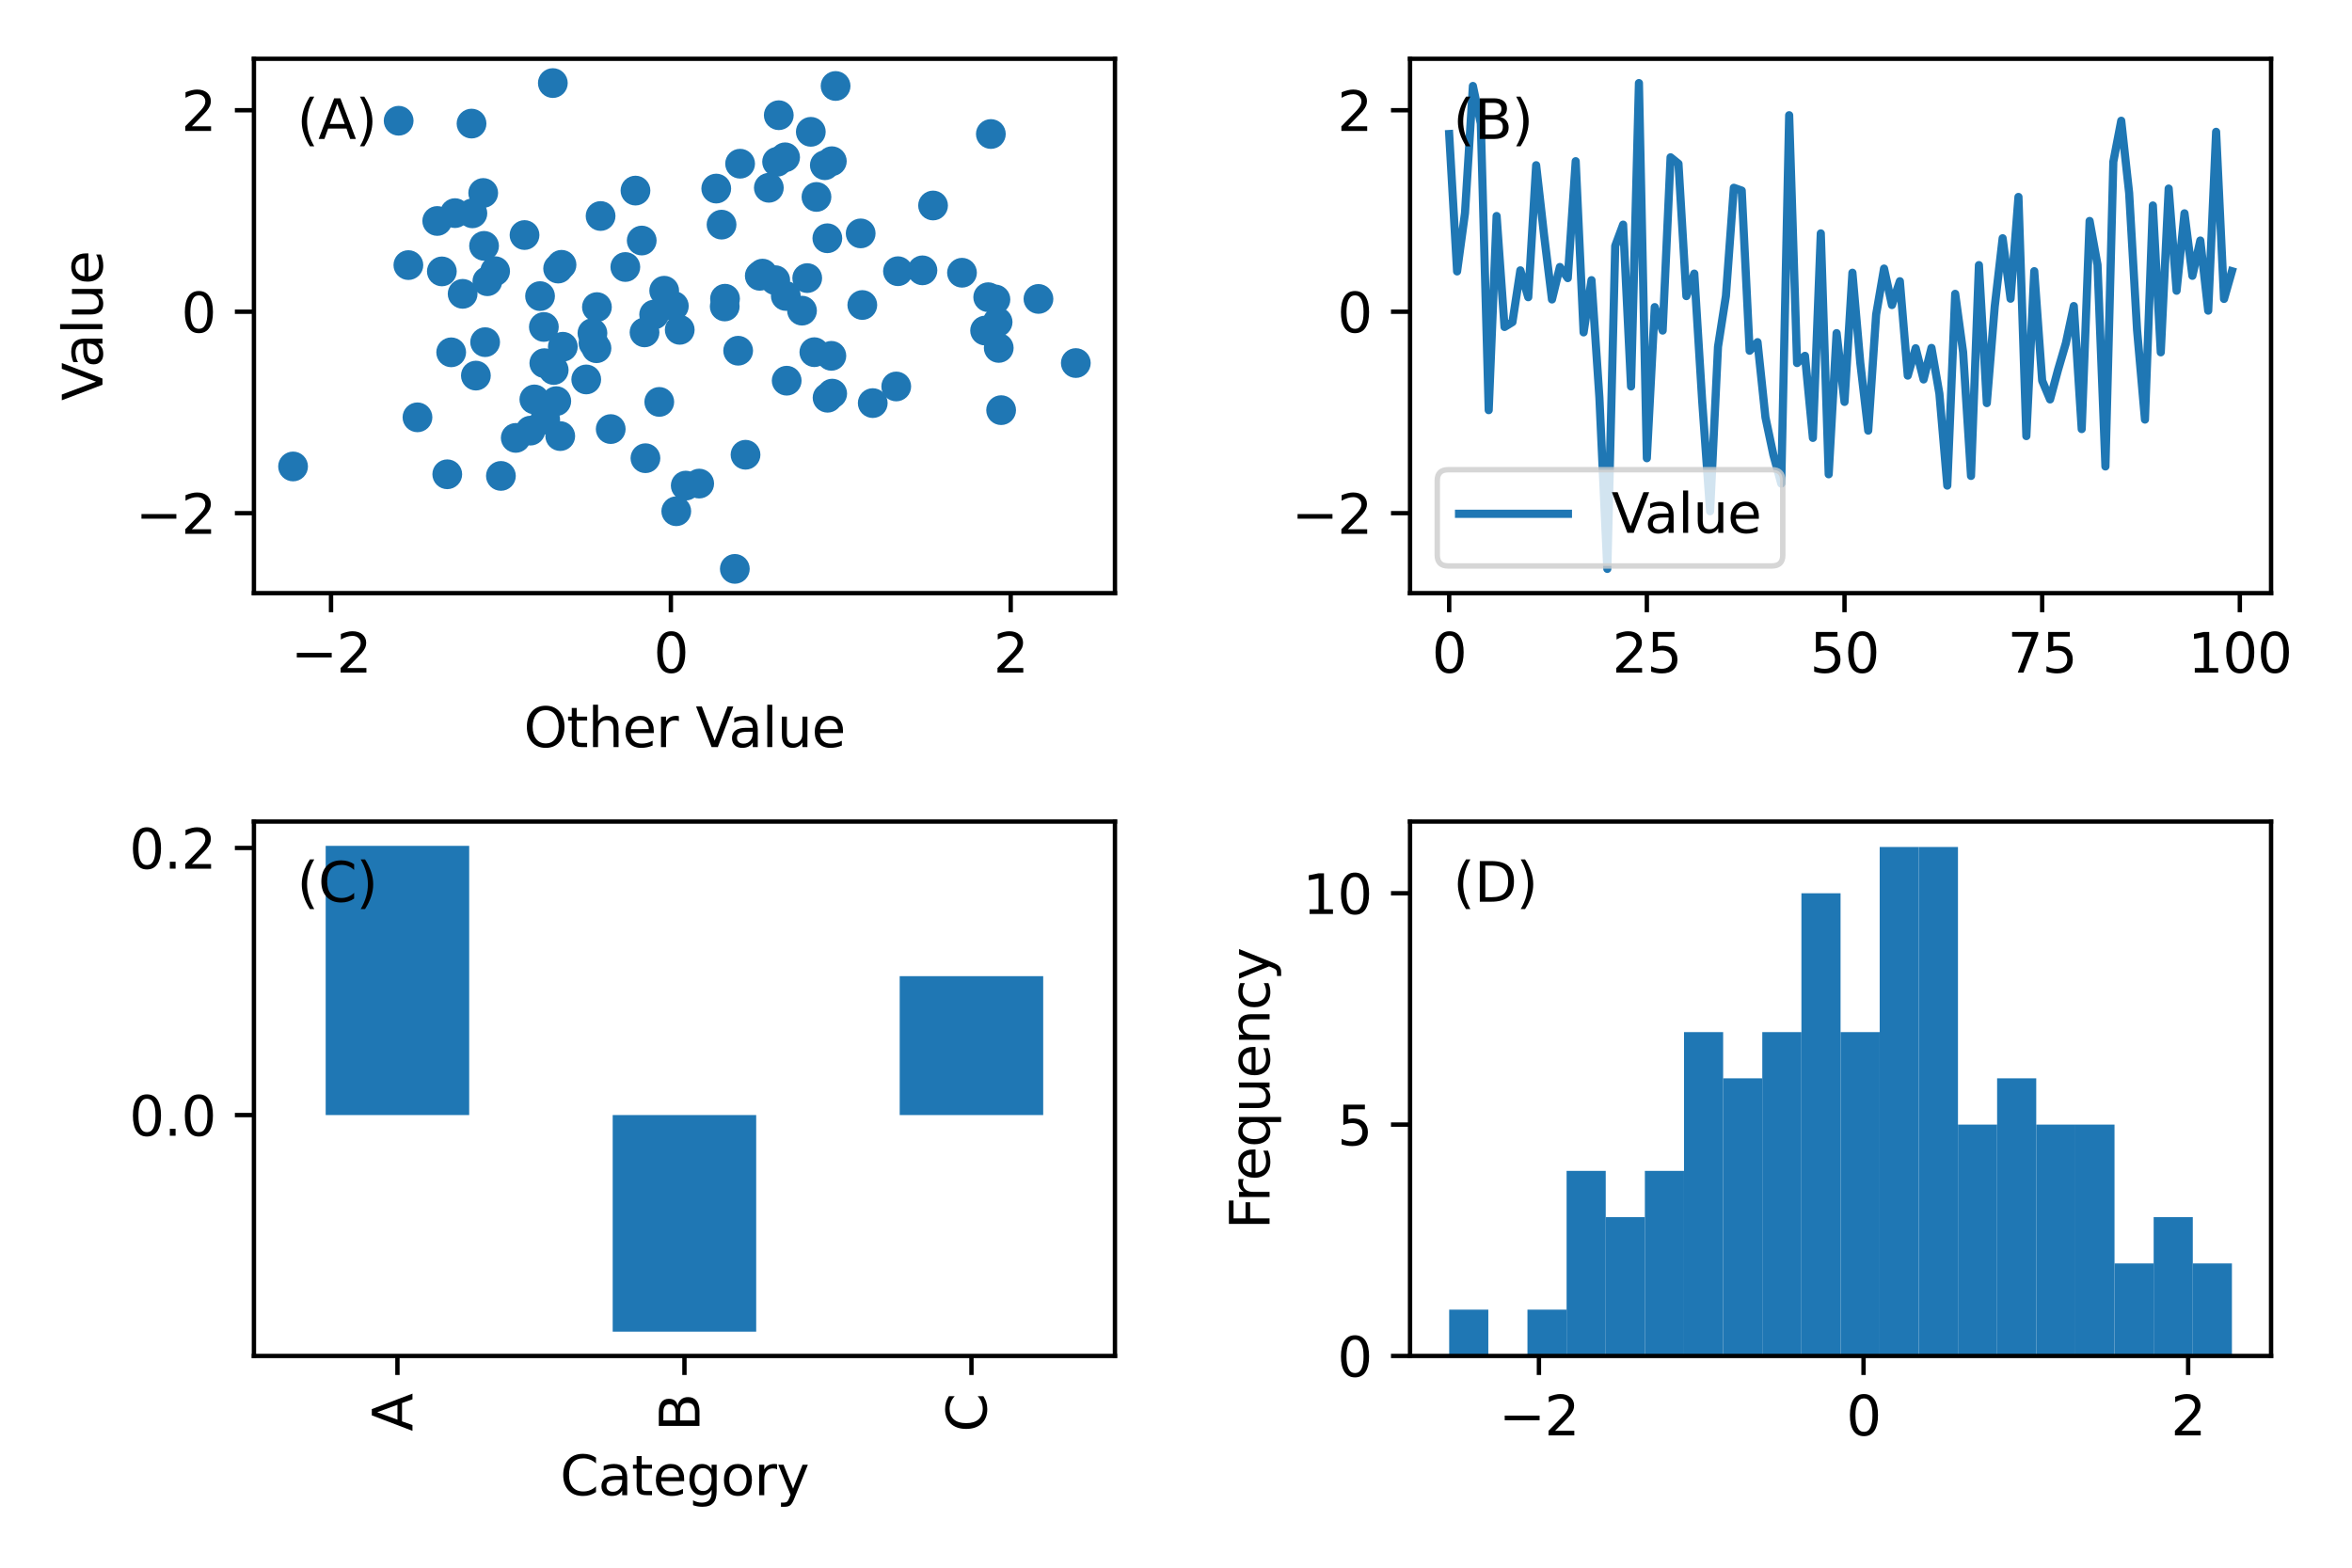 <?xml version="1.0" encoding="utf-8" standalone="no"?>
<!DOCTYPE svg PUBLIC "-//W3C//DTD SVG 1.1//EN"
  "http://www.w3.org/Graphics/SVG/1.1/DTD/svg11.dtd">
<svg xmlns:xlink="http://www.w3.org/1999/xlink" width="432pt" height="288pt" viewBox="0 0 432 288" xmlns="http://www.w3.org/2000/svg" version="1.1">
 <defs>
  <style type="text/css">*{stroke-linejoin: round; stroke-linecap: butt}</style>
 </defs>
 <g id="figure_1">
  <g id="patch_1">
   <path d="M 0 288 
L 432 288 
L 432 0 
L 0 0 
z
" style="fill: #ffffff"/>
  </g>
  <g id="axes_1">
   <g id="patch_2">
    <path d="M 46.64 108.97 
L 204.787 108.97 
L 204.787 10.8 
L 46.64 10.8 
z
" style="fill: #ffffff"/>
   </g>
   <g id="PathCollection_1">
    <defs>
     <path id="m8cbce6259f" d="M 0 2.236 
C 0.593 2.236 1.162 2 1.581 1.581 
C 2 1.162 2.236 0.593 2.236 0 
C 2.236 -0.593 2 -1.162 1.581 -1.581 
C 1.162 -2 0.593 -2.236 0 -2.236 
C -0.593 -2.236 -1.162 -2 -1.581 -1.581 
C -2 -1.162 -2.236 -0.593 -2.236 0 
C -2.236 0.593 -2 1.162 -1.581 1.581 
C -1.162 2 -0.593 2.236 0 2.236 
z
" style="stroke: #1f77b4"/>
    </defs>
    <g clip-path="url(#pe4a3288432)">
     <use xlink:href="#m8cbce6259f" x="181.994" y="24.62" style="fill: #1f77b4; stroke: #1f77b4"/>
     <use xlink:href="#m8cbce6259f" x="81.157" y="49.859" style="fill: #1f77b4; stroke: #1f77b4"/>
     <use xlink:href="#m8cbce6259f" x="83.569" y="39.153" style="fill: #1f77b4; stroke: #1f77b4"/>
     <use xlink:href="#m8cbce6259f" x="153.476" y="15.796" style="fill: #1f77b4; stroke: #1f77b4"/>
     <use xlink:href="#m8cbce6259f" x="86.608" y="22.705" style="fill: #1f77b4; stroke: #1f77b4"/>
     <use xlink:href="#m8cbce6259f" x="183.881" y="75.349" style="fill: #1f77b4; stroke: #1f77b4"/>
     <use xlink:href="#m8cbce6259f" x="110.312" y="39.683" style="fill: #1f77b4; stroke: #1f77b4"/>
     <use xlink:href="#m8cbce6259f" x="99.893" y="60.065" style="fill: #1f77b4; stroke: #1f77b4"/>
     <use xlink:href="#m8cbce6259f" x="183.236" y="59.174" style="fill: #1f77b4; stroke: #1f77b4"/>
     <use xlink:href="#m8cbce6259f" x="169.428" y="49.666" style="fill: #1f77b4; stroke: #1f77b4"/>
     <use xlink:href="#m8cbce6259f" x="181.507" y="54.599" style="fill: #1f77b4; stroke: #1f77b4"/>
     <use xlink:href="#m8cbce6259f" x="151.499" y="30.353" style="fill: #1f77b4; stroke: #1f77b4"/>
     <use xlink:href="#m8cbce6259f" x="96.342" y="43.181" style="fill: #1f77b4; stroke: #1f77b4"/>
     <use xlink:href="#m8cbce6259f" x="182.834" y="55.013" style="fill: #1f77b4; stroke: #1f77b4"/>
     <use xlink:href="#m8cbce6259f" x="114.857" y="49.051" style="fill: #1f77b4; stroke: #1f77b4"/>
     <use xlink:href="#m8cbce6259f" x="148.266" y="51.09" style="fill: #1f77b4; stroke: #1f77b4"/>
     <use xlink:href="#m8cbce6259f" x="152.785" y="29.616" style="fill: #1f77b4; stroke: #1f77b4"/>
     <use xlink:href="#m8cbce6259f" x="118.383" y="61.061" style="fill: #1f77b4; stroke: #1f77b4"/>
     <use xlink:href="#m8cbce6259f" x="142.386" y="51.471" style="fill: #1f77b4; stroke: #1f77b4"/>
     <use xlink:href="#m8cbce6259f" x="152.003" y="73.069" style="fill: #1f77b4; stroke: #1f77b4"/>
     <use xlink:href="#m8cbce6259f" x="134.969" y="104.508" style="fill: #1f77b4; stroke: #1f77b4"/>
     <use xlink:href="#m8cbce6259f" x="88.909" y="45.169" style="fill: #1f77b4; stroke: #1f77b4"/>
     <use xlink:href="#m8cbce6259f" x="132.529" y="41.268" style="fill: #1f77b4; stroke: #1f77b4"/>
     <use xlink:href="#m8cbce6259f" x="164.617" y="70.998" style="fill: #1f77b4; stroke: #1f77b4"/>
     <use xlink:href="#m8cbce6259f" x="101.543" y="15.262" style="fill: #1f77b4; stroke: #1f77b4"/>
     <use xlink:href="#m8cbce6259f" x="118.551" y="84.178" style="fill: #1f77b4; stroke: #1f77b4"/>
     <use xlink:href="#m8cbce6259f" x="109.64" y="56.418" style="fill: #1f77b4; stroke: #1f77b4"/>
     <use xlink:href="#m8cbce6259f" x="180.937" y="60.728" style="fill: #1f77b4; stroke: #1f77b4"/>
     <use xlink:href="#m8cbce6259f" x="144.203" y="28.9" style="fill: #1f77b4; stroke: #1f77b4"/>
     <use xlink:href="#m8cbce6259f" x="135.938" y="30.074" style="fill: #1f77b4; stroke: #1f77b4"/>
     <use xlink:href="#m8cbce6259f" x="99.192" y="54.397" style="fill: #1f77b4; stroke: #1f77b4"/>
     <use xlink:href="#m8cbce6259f" x="140.051" y="50.266" style="fill: #1f77b4; stroke: #1f77b4"/>
     <use xlink:href="#m8cbce6259f" x="102.175" y="73.693" style="fill: #1f77b4; stroke: #1f77b4"/>
     <use xlink:href="#m8cbce6259f" x="124.214" y="93.919" style="fill: #1f77b4; stroke: #1f77b4"/>
     <use xlink:href="#m8cbce6259f" x="103.376" y="63.703" style="fill: #1f77b4; stroke: #1f77b4"/>
     <use xlink:href="#m8cbce6259f" x="144.332" y="54.371" style="fill: #1f77b4; stroke: #1f77b4"/>
     <use xlink:href="#m8cbce6259f" x="141.216" y="34.498" style="fill: #1f77b4; stroke: #1f77b4"/>
     <use xlink:href="#m8cbce6259f" x="116.72" y="35.014" style="fill: #1f77b4; stroke: #1f77b4"/>
     <use xlink:href="#m8cbce6259f" x="135.58" y="64.432" style="fill: #1f77b4; stroke: #1f77b4"/>
     <use xlink:href="#m8cbce6259f" x="89.106" y="62.858" style="fill: #1f77b4; stroke: #1f77b4"/>
     <use xlink:href="#m8cbce6259f" x="76.679" y="76.668" style="fill: #1f77b4; stroke: #1f77b4"/>
     <use xlink:href="#m8cbce6259f" x="136.934" y="83.542" style="fill: #1f77b4; stroke: #1f77b4"/>
     <use xlink:href="#m8cbce6259f" x="128.423" y="88.839" style="fill: #1f77b4; stroke: #1f77b4"/>
     <use xlink:href="#m8cbce6259f" x="143.04" y="21.165" style="fill: #1f77b4; stroke: #1f77b4"/>
     <use xlink:href="#m8cbce6259f" x="197.599" y="66.696" style="fill: #1f77b4; stroke: #1f77b4"/>
     <use xlink:href="#m8cbce6259f" x="152.698" y="65.371" style="fill: #1f77b4; stroke: #1f77b4"/>
     <use xlink:href="#m8cbce6259f" x="94.732" y="80.447" style="fill: #1f77b4; stroke: #1f77b4"/>
     <use xlink:href="#m8cbce6259f" x="158.083" y="42.877" style="fill: #1f77b4; stroke: #1f77b4"/>
     <use xlink:href="#m8cbce6259f" x="82.151" y="87.13" style="fill: #1f77b4; stroke: #1f77b4"/>
     <use xlink:href="#m8cbce6259f" x="108.815" y="61.201" style="fill: #1f77b4; stroke: #1f77b4"/>
     <use xlink:href="#m8cbce6259f" x="121.091" y="73.835" style="fill: #1f77b4; stroke: #1f77b4"/>
     <use xlink:href="#m8cbce6259f" x="176.694" y="50.105" style="fill: #1f77b4; stroke: #1f77b4"/>
     <use xlink:href="#m8cbce6259f" x="99.977" y="66.717" style="fill: #1f77b4; stroke: #1f77b4"/>
     <use xlink:href="#m8cbce6259f" x="97.428" y="79.112" style="fill: #1f77b4; stroke: #1f77b4"/>
     <use xlink:href="#m8cbce6259f" x="120.148" y="57.786" style="fill: #1f77b4; stroke: #1f77b4"/>
     <use xlink:href="#m8cbce6259f" x="102.514" y="49.338" style="fill: #1f77b4; stroke: #1f77b4"/>
     <use xlink:href="#m8cbce6259f" x="158.383" y="56.033" style="fill: #1f77b4; stroke: #1f77b4"/>
     <use xlink:href="#m8cbce6259f" x="89.516" y="51.667" style="fill: #1f77b4; stroke: #1f77b4"/>
     <use xlink:href="#m8cbce6259f" x="87.408" y="69.003" style="fill: #1f77b4; stroke: #1f77b4"/>
     <use xlink:href="#m8cbce6259f" x="109.557" y="63.977" style="fill: #1f77b4; stroke: #1f77b4"/>
     <use xlink:href="#m8cbce6259f" x="107.677" y="69.708" style="fill: #1f77b4; stroke: #1f77b4"/>
     <use xlink:href="#m8cbce6259f" x="183.442" y="63.918" style="fill: #1f77b4; stroke: #1f77b4"/>
     <use xlink:href="#m8cbce6259f" x="152.852" y="72.312" style="fill: #1f77b4; stroke: #1f77b4"/>
     <use xlink:href="#m8cbce6259f" x="125.953" y="89.209" style="fill: #1f77b4; stroke: #1f77b4"/>
     <use xlink:href="#m8cbce6259f" x="84.975" y="53.981" style="fill: #1f77b4; stroke: #1f77b4"/>
     <use xlink:href="#m8cbce6259f" x="149.574" y="64.699" style="fill: #1f77b4; stroke: #1f77b4"/>
     <use xlink:href="#m8cbce6259f" x="92.004" y="87.431" style="fill: #1f77b4; stroke: #1f77b4"/>
     <use xlink:href="#m8cbce6259f" x="75.009" y="48.701" style="fill: #1f77b4; stroke: #1f77b4"/>
     <use xlink:href="#m8cbce6259f" x="160.299" y="74.054" style="fill: #1f77b4; stroke: #1f77b4"/>
     <use xlink:href="#m8cbce6259f" x="133.113" y="56.303" style="fill: #1f77b4; stroke: #1f77b4"/>
     <use xlink:href="#m8cbce6259f" x="151.961" y="43.772" style="fill: #1f77b4; stroke: #1f77b4"/>
     <use xlink:href="#m8cbce6259f" x="133.168" y="54.878" style="fill: #1f77b4; stroke: #1f77b4"/>
     <use xlink:href="#m8cbce6259f" x="149.963" y="36.18" style="fill: #1f77b4; stroke: #1f77b4"/>
     <use xlink:href="#m8cbce6259f" x="102.902" y="80.115" style="fill: #1f77b4; stroke: #1f77b4"/>
     <use xlink:href="#m8cbce6259f" x="90.942" y="49.819" style="fill: #1f77b4; stroke: #1f77b4"/>
     <use xlink:href="#m8cbce6259f" x="144.494" y="69.937" style="fill: #1f77b4; stroke: #1f77b4"/>
     <use xlink:href="#m8cbce6259f" x="98.147" y="73.379" style="fill: #1f77b4; stroke: #1f77b4"/>
     <use xlink:href="#m8cbce6259f" x="101.7" y="67.976" style="fill: #1f77b4; stroke: #1f77b4"/>
     <use xlink:href="#m8cbce6259f" x="109.004" y="63.03" style="fill: #1f77b4; stroke: #1f77b4"/>
     <use xlink:href="#m8cbce6259f" x="123.766" y="56.225" style="fill: #1f77b4; stroke: #1f77b4"/>
     <use xlink:href="#m8cbce6259f" x="112.173" y="78.826" style="fill: #1f77b4; stroke: #1f77b4"/>
     <use xlink:href="#m8cbce6259f" x="80.309" y="40.594" style="fill: #1f77b4; stroke: #1f77b4"/>
     <use xlink:href="#m8cbce6259f" x="103.134" y="48.647" style="fill: #1f77b4; stroke: #1f77b4"/>
     <use xlink:href="#m8cbce6259f" x="53.829" y="85.693" style="fill: #1f77b4; stroke: #1f77b4"/>
     <use xlink:href="#m8cbce6259f" x="142.734" y="29.724" style="fill: #1f77b4; stroke: #1f77b4"/>
     <use xlink:href="#m8cbce6259f" x="73.221" y="22.181" style="fill: #1f77b4; stroke: #1f77b4"/>
     <use xlink:href="#m8cbce6259f" x="88.753" y="35.451" style="fill: #1f77b4; stroke: #1f77b4"/>
     <use xlink:href="#m8cbce6259f" x="124.849" y="60.594" style="fill: #1f77b4; stroke: #1f77b4"/>
     <use xlink:href="#m8cbce6259f" x="100.139" y="77.079" style="fill: #1f77b4; stroke: #1f77b4"/>
     <use xlink:href="#m8cbce6259f" x="171.378" y="37.752" style="fill: #1f77b4; stroke: #1f77b4"/>
     <use xlink:href="#m8cbce6259f" x="82.871" y="64.725" style="fill: #1f77b4; stroke: #1f77b4"/>
     <use xlink:href="#m8cbce6259f" x="131.556" y="34.643" style="fill: #1f77b4; stroke: #1f77b4"/>
     <use xlink:href="#m8cbce6259f" x="121.995" y="53.41" style="fill: #1f77b4; stroke: #1f77b4"/>
     <use xlink:href="#m8cbce6259f" x="86.765" y="39.192" style="fill: #1f77b4; stroke: #1f77b4"/>
     <use xlink:href="#m8cbce6259f" x="139.552" y="50.67" style="fill: #1f77b4; stroke: #1f77b4"/>
     <use xlink:href="#m8cbce6259f" x="117.867" y="44.189" style="fill: #1f77b4; stroke: #1f77b4"/>
     <use xlink:href="#m8cbce6259f" x="147.309" y="57.07" style="fill: #1f77b4; stroke: #1f77b4"/>
     <use xlink:href="#m8cbce6259f" x="148.923" y="24.217" style="fill: #1f77b4; stroke: #1f77b4"/>
     <use xlink:href="#m8cbce6259f" x="190.736" y="54.916" style="fill: #1f77b4; stroke: #1f77b4"/>
     <use xlink:href="#m8cbce6259f" x="164.934" y="49.825" style="fill: #1f77b4; stroke: #1f77b4"/>
    </g>
   </g>
   <g id="matplotlib.axis_1">
    <g id="xtick_1">
     <g id="line2d_1">
      <defs>
       <path id="me6e16915ed" d="M 0 0 
L 0 3.5 
" style="stroke: #000000; stroke-width: 0.8"/>
      </defs>
      <g>
       <use xlink:href="#me6e16915ed" x="60.801" y="108.97" style="stroke: #000000; stroke-width: 0.8"/>
      </g>
     </g>
     <g id="text_1">
      <!-- −2 -->
      <g transform="translate(53.43 123.568) scale(0.1 -0.1)">
       <defs>
        <path id="DejaVuSans-2212" d="M 678 2272 
L 4684 2272 
L 4684 1741 
L 678 1741 
L 678 2272 
z
" transform="scale(0.016)"/>
        <path id="DejaVuSans-32" d="M 1228 531 
L 3431 531 
L 3431 0 
L 469 0 
L 469 531 
Q 828 903 1448 1529 
Q 2069 2156 2228 2338 
Q 2531 2678 2651 2914 
Q 2772 3150 2772 3378 
Q 2772 3750 2511 3984 
Q 2250 4219 1831 4219 
Q 1534 4219 1204 4116 
Q 875 4013 500 3803 
L 500 4441 
Q 881 4594 1212 4672 
Q 1544 4750 1819 4750 
Q 2544 4750 2975 4387 
Q 3406 4025 3406 3419 
Q 3406 3131 3298 2873 
Q 3191 2616 2906 2266 
Q 2828 2175 2409 1742 
Q 1991 1309 1228 531 
z
" transform="scale(0.016)"/>
       </defs>
       <use xlink:href="#DejaVuSans-2212"/>
       <use xlink:href="#DejaVuSans-32" x="83.789"/>
      </g>
     </g>
    </g>
    <g id="xtick_2">
     <g id="line2d_2">
      <g>
       <use xlink:href="#me6e16915ed" x="123.221" y="108.97" style="stroke: #000000; stroke-width: 0.8"/>
      </g>
     </g>
     <g id="text_2">
      <!-- 0 -->
      <g transform="translate(120.04 123.568) scale(0.1 -0.1)">
       <defs>
        <path id="DejaVuSans-30" d="M 2034 4250 
Q 1547 4250 1301 3770 
Q 1056 3291 1056 2328 
Q 1056 1369 1301 889 
Q 1547 409 2034 409 
Q 2525 409 2770 889 
Q 3016 1369 3016 2328 
Q 3016 3291 2770 3770 
Q 2525 4250 2034 4250 
z
M 2034 4750 
Q 2819 4750 3233 4129 
Q 3647 3509 3647 2328 
Q 3647 1150 3233 529 
Q 2819 -91 2034 -91 
Q 1250 -91 836 529 
Q 422 1150 422 2328 
Q 422 3509 836 4129 
Q 1250 4750 2034 4750 
z
" transform="scale(0.016)"/>
       </defs>
       <use xlink:href="#DejaVuSans-30"/>
      </g>
     </g>
    </g>
    <g id="xtick_3">
     <g id="line2d_3">
      <g>
       <use xlink:href="#me6e16915ed" x="185.641" y="108.97" style="stroke: #000000; stroke-width: 0.8"/>
      </g>
     </g>
     <g id="text_3">
      <!-- 2 -->
      <g transform="translate(182.46 123.568) scale(0.1 -0.1)">
       <use xlink:href="#DejaVuSans-32"/>
      </g>
     </g>
    </g>
    <g id="text_4">
     <!-- Other Value -->
     <g transform="translate(96.197 137.247) scale(0.1 -0.1)">
      <defs>
       <path id="DejaVuSans-4f" d="M 2522 4238 
Q 1834 4238 1429 3725 
Q 1025 3213 1025 2328 
Q 1025 1447 1429 934 
Q 1834 422 2522 422 
Q 3209 422 3611 934 
Q 4013 1447 4013 2328 
Q 4013 3213 3611 3725 
Q 3209 4238 2522 4238 
z
M 2522 4750 
Q 3503 4750 4090 4092 
Q 4678 3434 4678 2328 
Q 4678 1225 4090 567 
Q 3503 -91 2522 -91 
Q 1538 -91 948 565 
Q 359 1222 359 2328 
Q 359 3434 948 4092 
Q 1538 4750 2522 4750 
z
" transform="scale(0.016)"/>
       <path id="DejaVuSans-74" d="M 1172 4494 
L 1172 3500 
L 2356 3500 
L 2356 3053 
L 1172 3053 
L 1172 1153 
Q 1172 725 1289 603 
Q 1406 481 1766 481 
L 2356 481 
L 2356 0 
L 1766 0 
Q 1100 0 847 248 
Q 594 497 594 1153 
L 594 3053 
L 172 3053 
L 172 3500 
L 594 3500 
L 594 4494 
L 1172 4494 
z
" transform="scale(0.016)"/>
       <path id="DejaVuSans-68" d="M 3513 2113 
L 3513 0 
L 2938 0 
L 2938 2094 
Q 2938 2591 2744 2837 
Q 2550 3084 2163 3084 
Q 1697 3084 1428 2787 
Q 1159 2491 1159 1978 
L 1159 0 
L 581 0 
L 581 4863 
L 1159 4863 
L 1159 2956 
Q 1366 3272 1645 3428 
Q 1925 3584 2291 3584 
Q 2894 3584 3203 3211 
Q 3513 2838 3513 2113 
z
" transform="scale(0.016)"/>
       <path id="DejaVuSans-65" d="M 3597 1894 
L 3597 1613 
L 953 1613 
Q 991 1019 1311 708 
Q 1631 397 2203 397 
Q 2534 397 2845 478 
Q 3156 559 3463 722 
L 3463 178 
Q 3153 47 2828 -22 
Q 2503 -91 2169 -91 
Q 1331 -91 842 396 
Q 353 884 353 1716 
Q 353 2575 817 3079 
Q 1281 3584 2069 3584 
Q 2775 3584 3186 3129 
Q 3597 2675 3597 1894 
z
M 3022 2063 
Q 3016 2534 2758 2815 
Q 2500 3097 2075 3097 
Q 1594 3097 1305 2825 
Q 1016 2553 972 2059 
L 3022 2063 
z
" transform="scale(0.016)"/>
       <path id="DejaVuSans-72" d="M 2631 2963 
Q 2534 3019 2420 3045 
Q 2306 3072 2169 3072 
Q 1681 3072 1420 2755 
Q 1159 2438 1159 1844 
L 1159 0 
L 581 0 
L 581 3500 
L 1159 3500 
L 1159 2956 
Q 1341 3275 1631 3429 
Q 1922 3584 2338 3584 
Q 2397 3584 2469 3576 
Q 2541 3569 2628 3553 
L 2631 2963 
z
" transform="scale(0.016)"/>
       <path id="DejaVuSans-20" transform="scale(0.016)"/>
       <path id="DejaVuSans-56" d="M 1831 0 
L 50 4666 
L 709 4666 
L 2188 738 
L 3669 4666 
L 4325 4666 
L 2547 0 
L 1831 0 
z
" transform="scale(0.016)"/>
       <path id="DejaVuSans-61" d="M 2194 1759 
Q 1497 1759 1228 1600 
Q 959 1441 959 1056 
Q 959 750 1161 570 
Q 1363 391 1709 391 
Q 2188 391 2477 730 
Q 2766 1069 2766 1631 
L 2766 1759 
L 2194 1759 
z
M 3341 1997 
L 3341 0 
L 2766 0 
L 2766 531 
Q 2569 213 2275 61 
Q 1981 -91 1556 -91 
Q 1019 -91 701 211 
Q 384 513 384 1019 
Q 384 1609 779 1909 
Q 1175 2209 1959 2209 
L 2766 2209 
L 2766 2266 
Q 2766 2663 2505 2880 
Q 2244 3097 1772 3097 
Q 1472 3097 1187 3025 
Q 903 2953 641 2809 
L 641 3341 
Q 956 3463 1253 3523 
Q 1550 3584 1831 3584 
Q 2591 3584 2966 3190 
Q 3341 2797 3341 1997 
z
" transform="scale(0.016)"/>
       <path id="DejaVuSans-6c" d="M 603 4863 
L 1178 4863 
L 1178 0 
L 603 0 
L 603 4863 
z
" transform="scale(0.016)"/>
       <path id="DejaVuSans-75" d="M 544 1381 
L 544 3500 
L 1119 3500 
L 1119 1403 
Q 1119 906 1312 657 
Q 1506 409 1894 409 
Q 2359 409 2629 706 
Q 2900 1003 2900 1516 
L 2900 3500 
L 3475 3500 
L 3475 0 
L 2900 0 
L 2900 538 
Q 2691 219 2414 64 
Q 2138 -91 1772 -91 
Q 1169 -91 856 284 
Q 544 659 544 1381 
z
M 1991 3584 
L 1991 3584 
z
" transform="scale(0.016)"/>
      </defs>
      <use xlink:href="#DejaVuSans-4f"/>
      <use xlink:href="#DejaVuSans-74" x="78.711"/>
      <use xlink:href="#DejaVuSans-68" x="117.92"/>
      <use xlink:href="#DejaVuSans-65" x="181.299"/>
      <use xlink:href="#DejaVuSans-72" x="242.822"/>
      <use xlink:href="#DejaVuSans-20" x="283.936"/>
      <use xlink:href="#DejaVuSans-56" x="315.723"/>
      <use xlink:href="#DejaVuSans-61" x="376.381"/>
      <use xlink:href="#DejaVuSans-6c" x="437.66"/>
      <use xlink:href="#DejaVuSans-75" x="465.443"/>
      <use xlink:href="#DejaVuSans-65" x="528.822"/>
     </g>
    </g>
   </g>
   <g id="matplotlib.axis_2">
    <g id="ytick_1">
     <g id="line2d_4">
      <defs>
       <path id="m33801aa390" d="M 0 0 
L -3.5 0 
" style="stroke: #000000; stroke-width: 0.8"/>
      </defs>
      <g>
       <use xlink:href="#m33801aa390" x="46.64" y="94.275" style="stroke: #000000; stroke-width: 0.8"/>
      </g>
     </g>
     <g id="text_5">
      <!-- −2 -->
      <g transform="translate(24.898 98.074) scale(0.1 -0.1)">
       <use xlink:href="#DejaVuSans-2212"/>
       <use xlink:href="#DejaVuSans-32" x="83.789"/>
      </g>
     </g>
    </g>
    <g id="ytick_2">
     <g id="line2d_5">
      <g>
       <use xlink:href="#m33801aa390" x="46.64" y="57.264" style="stroke: #000000; stroke-width: 0.8"/>
      </g>
     </g>
     <g id="text_6">
      <!-- 0 -->
      <g transform="translate(33.278 61.064) scale(0.1 -0.1)">
       <use xlink:href="#DejaVuSans-30"/>
      </g>
     </g>
    </g>
    <g id="ytick_3">
     <g id="line2d_6">
      <g>
       <use xlink:href="#m33801aa390" x="46.64" y="20.254" style="stroke: #000000; stroke-width: 0.8"/>
      </g>
     </g>
     <g id="text_7">
      <!-- 2 -->
      <g transform="translate(33.278 24.053) scale(0.1 -0.1)">
       <use xlink:href="#DejaVuSans-32"/>
      </g>
     </g>
    </g>
    <g id="text_8">
     <!-- Value -->
     <g transform="translate(18.818 73.616) rotate(-90) scale(0.1 -0.1)">
      <use xlink:href="#DejaVuSans-56"/>
      <use xlink:href="#DejaVuSans-61" x="60.658"/>
      <use xlink:href="#DejaVuSans-6c" x="121.938"/>
      <use xlink:href="#DejaVuSans-75" x="149.721"/>
      <use xlink:href="#DejaVuSans-65" x="213.1"/>
     </g>
    </g>
   </g>
   <g id="patch_3">
    <path d="M 46.64 108.97 
L 46.64 10.8 
" style="fill: none; stroke: #000000; stroke-width: 0.8; stroke-linejoin: miter; stroke-linecap: square"/>
   </g>
   <g id="patch_4">
    <path d="M 204.787 108.97 
L 204.787 10.8 
" style="fill: none; stroke: #000000; stroke-width: 0.8; stroke-linejoin: miter; stroke-linecap: square"/>
   </g>
   <g id="patch_5">
    <path d="M 46.64 108.97 
L 204.787 108.97 
" style="fill: none; stroke: #000000; stroke-width: 0.8; stroke-linejoin: miter; stroke-linecap: square"/>
   </g>
   <g id="patch_6">
    <path d="M 46.64 10.8 
L 204.787 10.8 
" style="fill: none; stroke: #000000; stroke-width: 0.8; stroke-linejoin: miter; stroke-linecap: square"/>
   </g>
   <g id="text_9">
    <!-- (A) -->
    <g transform="translate(54.547 25.526) scale(0.1 -0.1)">
     <defs>
      <path id="DejaVuSans-28" d="M 1984 4856 
Q 1566 4138 1362 3434 
Q 1159 2731 1159 2009 
Q 1159 1288 1364 580 
Q 1569 -128 1984 -844 
L 1484 -844 
Q 1016 -109 783 600 
Q 550 1309 550 2009 
Q 550 2706 781 3412 
Q 1013 4119 1484 4856 
L 1984 4856 
z
" transform="scale(0.016)"/>
      <path id="DejaVuSans-41" d="M 2188 4044 
L 1331 1722 
L 3047 1722 
L 2188 4044 
z
M 1831 4666 
L 2547 4666 
L 4325 0 
L 3669 0 
L 3244 1197 
L 1141 1197 
L 716 0 
L 50 0 
L 1831 4666 
z
" transform="scale(0.016)"/>
      <path id="DejaVuSans-29" d="M 513 4856 
L 1013 4856 
Q 1481 4119 1714 3412 
Q 1947 2706 1947 2009 
Q 1947 1309 1714 600 
Q 1481 -109 1013 -844 
L 513 -844 
Q 928 -128 1133 580 
Q 1338 1288 1338 2009 
Q 1338 2731 1133 3434 
Q 928 4138 513 4856 
z
" transform="scale(0.016)"/>
     </defs>
     <use xlink:href="#DejaVuSans-28"/>
     <use xlink:href="#DejaVuSans-41" x="39.014"/>
     <use xlink:href="#DejaVuSans-29" x="107.422"/>
    </g>
   </g>
  </g>
  <g id="axes_2">
   <g id="patch_7">
    <path d="M 258.987 108.97 
L 417.135 108.97 
L 417.135 10.8 
L 258.987 10.8 
z
" style="fill: #ffffff"/>
   </g>
   <g id="matplotlib.axis_3">
    <g id="xtick_4">
     <g id="line2d_7">
      <g>
       <use xlink:href="#me6e16915ed" x="266.176" y="108.97" style="stroke: #000000; stroke-width: 0.8"/>
      </g>
     </g>
     <g id="text_10">
      <!-- 0 -->
      <g transform="translate(262.995 123.568) scale(0.1 -0.1)">
       <use xlink:href="#DejaVuSans-30"/>
      </g>
     </g>
    </g>
    <g id="xtick_5">
     <g id="line2d_8">
      <g>
       <use xlink:href="#me6e16915ed" x="302.482" y="108.97" style="stroke: #000000; stroke-width: 0.8"/>
      </g>
     </g>
     <g id="text_11">
      <!-- 25 -->
      <g transform="translate(296.119 123.568) scale(0.1 -0.1)">
       <defs>
        <path id="DejaVuSans-35" d="M 691 4666 
L 3169 4666 
L 3169 4134 
L 1269 4134 
L 1269 2991 
Q 1406 3038 1543 3061 
Q 1681 3084 1819 3084 
Q 2600 3084 3056 2656 
Q 3513 2228 3513 1497 
Q 3513 744 3044 326 
Q 2575 -91 1722 -91 
Q 1428 -91 1123 -41 
Q 819 9 494 109 
L 494 744 
Q 775 591 1075 516 
Q 1375 441 1709 441 
Q 2250 441 2565 725 
Q 2881 1009 2881 1497 
Q 2881 1984 2565 2268 
Q 2250 2553 1709 2553 
Q 1456 2553 1204 2497 
Q 953 2441 691 2322 
L 691 4666 
z
" transform="scale(0.016)"/>
       </defs>
       <use xlink:href="#DejaVuSans-32"/>
       <use xlink:href="#DejaVuSans-35" x="63.623"/>
      </g>
     </g>
    </g>
    <g id="xtick_6">
     <g id="line2d_9">
      <g>
       <use xlink:href="#me6e16915ed" x="338.787" y="108.97" style="stroke: #000000; stroke-width: 0.8"/>
      </g>
     </g>
     <g id="text_12">
      <!-- 50 -->
      <g transform="translate(332.425 123.568) scale(0.1 -0.1)">
       <use xlink:href="#DejaVuSans-35"/>
       <use xlink:href="#DejaVuSans-30" x="63.623"/>
      </g>
     </g>
    </g>
    <g id="xtick_7">
     <g id="line2d_10">
      <g>
       <use xlink:href="#me6e16915ed" x="375.093" y="108.97" style="stroke: #000000; stroke-width: 0.8"/>
      </g>
     </g>
     <g id="text_13">
      <!-- 75 -->
      <g transform="translate(368.73 123.568) scale(0.1 -0.1)">
       <defs>
        <path id="DejaVuSans-37" d="M 525 4666 
L 3525 4666 
L 3525 4397 
L 1831 0 
L 1172 0 
L 2766 4134 
L 525 4134 
L 525 4666 
z
" transform="scale(0.016)"/>
       </defs>
       <use xlink:href="#DejaVuSans-37"/>
       <use xlink:href="#DejaVuSans-35" x="63.623"/>
      </g>
     </g>
    </g>
    <g id="xtick_8">
     <g id="line2d_11">
      <g>
       <use xlink:href="#me6e16915ed" x="411.399" y="108.97" style="stroke: #000000; stroke-width: 0.8"/>
      </g>
     </g>
     <g id="text_14">
      <!-- 100 -->
      <g transform="translate(401.855 123.568) scale(0.1 -0.1)">
       <defs>
        <path id="DejaVuSans-31" d="M 794 531 
L 1825 531 
L 1825 4091 
L 703 3866 
L 703 4441 
L 1819 4666 
L 2450 4666 
L 2450 531 
L 3481 531 
L 3481 0 
L 794 0 
L 794 531 
z
" transform="scale(0.016)"/>
       </defs>
       <use xlink:href="#DejaVuSans-31"/>
       <use xlink:href="#DejaVuSans-30" x="63.623"/>
       <use xlink:href="#DejaVuSans-30" x="127.246"/>
      </g>
     </g>
    </g>
   </g>
   <g id="matplotlib.axis_4">
    <g id="ytick_4">
     <g id="line2d_12">
      <g>
       <use xlink:href="#m33801aa390" x="258.987" y="94.275" style="stroke: #000000; stroke-width: 0.8"/>
      </g>
     </g>
     <g id="text_15">
      <!-- −2 -->
      <g transform="translate(237.245 98.074) scale(0.1 -0.1)">
       <use xlink:href="#DejaVuSans-2212"/>
       <use xlink:href="#DejaVuSans-32" x="83.789"/>
      </g>
     </g>
    </g>
    <g id="ytick_5">
     <g id="line2d_13">
      <g>
       <use xlink:href="#m33801aa390" x="258.987" y="57.264" style="stroke: #000000; stroke-width: 0.8"/>
      </g>
     </g>
     <g id="text_16">
      <!-- 0 -->
      <g transform="translate(245.625 61.064) scale(0.1 -0.1)">
       <use xlink:href="#DejaVuSans-30"/>
      </g>
     </g>
    </g>
    <g id="ytick_6">
     <g id="line2d_14">
      <g>
       <use xlink:href="#m33801aa390" x="258.987" y="20.254" style="stroke: #000000; stroke-width: 0.8"/>
      </g>
     </g>
     <g id="text_17">
      <!-- 2 -->
      <g transform="translate(245.625 24.053) scale(0.1 -0.1)">
       <use xlink:href="#DejaVuSans-32"/>
      </g>
     </g>
    </g>
   </g>
   <g id="line2d_15">
    <path d="M 266.176 24.62 
L 267.628 49.859 
L 269.08 39.153 
L 270.533 15.796 
L 271.985 22.705 
L 273.437 75.349 
L 274.889 39.683 
L 276.342 60.065 
L 277.794 59.174 
L 279.246 49.666 
L 280.698 54.599 
L 282.15 30.353 
L 283.603 43.181 
L 285.055 55.013 
L 286.507 49.051 
L 287.959 51.09 
L 289.412 29.616 
L 290.864 61.061 
L 292.316 51.471 
L 293.768 73.069 
L 295.221 104.508 
L 296.673 45.169 
L 298.125 41.268 
L 299.577 70.998 
L 301.029 15.262 
L 302.482 84.178 
L 303.934 56.418 
L 305.386 60.728 
L 306.838 28.9 
L 308.291 30.074 
L 309.743 54.397 
L 311.195 50.266 
L 312.647 73.693 
L 314.099 93.919 
L 315.552 63.703 
L 317.004 54.371 
L 318.456 34.498 
L 319.908 35.014 
L 321.361 64.432 
L 322.813 62.858 
L 324.265 76.668 
L 325.717 83.542 
L 327.169 88.839 
L 328.622 21.165 
L 330.074 66.696 
L 331.526 65.371 
L 332.978 80.447 
L 334.431 42.877 
L 335.883 87.13 
L 337.335 61.201 
L 338.787 73.835 
L 340.24 50.105 
L 341.692 66.717 
L 343.144 79.112 
L 344.596 57.786 
L 346.048 49.338 
L 347.501 56.033 
L 348.953 51.667 
L 350.405 69.003 
L 351.857 63.977 
L 353.31 69.708 
L 354.762 63.918 
L 356.214 72.312 
L 357.666 89.209 
L 359.118 53.981 
L 360.571 64.699 
L 362.023 87.431 
L 363.475 48.701 
L 364.927 74.054 
L 366.38 56.303 
L 367.832 43.772 
L 369.284 54.878 
L 370.736 36.18 
L 372.189 80.115 
L 373.641 49.819 
L 375.093 69.937 
L 376.545 73.379 
L 377.997 67.976 
L 379.45 63.03 
L 380.902 56.225 
L 382.354 78.826 
L 383.806 40.594 
L 385.259 48.647 
L 386.711 85.693 
L 388.163 29.724 
L 389.615 22.181 
L 391.067 35.451 
L 392.52 60.594 
L 393.972 77.079 
L 395.424 37.752 
L 396.876 64.725 
L 398.329 34.643 
L 399.781 53.41 
L 401.233 39.192 
L 402.685 50.67 
L 404.137 44.189 
L 405.59 57.07 
L 407.042 24.217 
L 408.494 54.916 
L 409.946 49.825 
" clip-path="url(#p63bd2e7db5)" style="fill: none; stroke: #1f77b4; stroke-width: 1.5; stroke-linecap: square"/>
   </g>
   <g id="patch_8">
    <path d="M 258.987 108.97 
L 258.987 10.8 
" style="fill: none; stroke: #000000; stroke-width: 0.8; stroke-linejoin: miter; stroke-linecap: square"/>
   </g>
   <g id="patch_9">
    <path d="M 417.135 108.97 
L 417.135 10.8 
" style="fill: none; stroke: #000000; stroke-width: 0.8; stroke-linejoin: miter; stroke-linecap: square"/>
   </g>
   <g id="patch_10">
    <path d="M 258.987 108.97 
L 417.135 108.97 
" style="fill: none; stroke: #000000; stroke-width: 0.8; stroke-linejoin: miter; stroke-linecap: square"/>
   </g>
   <g id="patch_11">
    <path d="M 258.987 10.8 
L 417.135 10.8 
" style="fill: none; stroke: #000000; stroke-width: 0.8; stroke-linejoin: miter; stroke-linecap: square"/>
   </g>
   <g id="text_18">
    <!-- (B) -->
    <g transform="translate(266.895 25.526) scale(0.1 -0.1)">
     <defs>
      <path id="DejaVuSans-42" d="M 1259 2228 
L 1259 519 
L 2272 519 
Q 2781 519 3026 730 
Q 3272 941 3272 1375 
Q 3272 1813 3026 2020 
Q 2781 2228 2272 2228 
L 1259 2228 
z
M 1259 4147 
L 1259 2741 
L 2194 2741 
Q 2656 2741 2882 2914 
Q 3109 3088 3109 3444 
Q 3109 3797 2882 3972 
Q 2656 4147 2194 4147 
L 1259 4147 
z
M 628 4666 
L 2241 4666 
Q 2963 4666 3353 4366 
Q 3744 4066 3744 3513 
Q 3744 3084 3544 2831 
Q 3344 2578 2956 2516 
Q 3422 2416 3680 2098 
Q 3938 1781 3938 1306 
Q 3938 681 3513 340 
Q 3088 0 2303 0 
L 628 0 
L 628 4666 
z
" transform="scale(0.016)"/>
     </defs>
     <use xlink:href="#DejaVuSans-28"/>
     <use xlink:href="#DejaVuSans-42" x="39.014"/>
     <use xlink:href="#DejaVuSans-29" x="107.617"/>
    </g>
   </g>
   <g id="legend_1">
    <g id="patch_12">
     <path d="M 265.987 103.97 
L 325.45 103.97 
Q 327.45 103.97 327.45 101.97 
L 327.45 88.292 
Q 327.45 86.292 325.45 86.292 
L 265.987 86.292 
Q 263.987 86.292 263.987 88.292 
L 263.987 101.97 
Q 263.987 103.97 265.987 103.97 
z
" style="fill: #ffffff; opacity: 0.8; stroke: #cccccc; stroke-linejoin: miter"/>
    </g>
    <g id="line2d_16">
     <path d="M 267.987 94.39 
L 277.987 94.39 
L 287.987 94.39 
" style="fill: none; stroke: #1f77b4; stroke-width: 1.5; stroke-linecap: square"/>
    </g>
    <g id="text_19">
     <!-- Value -->
     <g transform="translate(295.987 97.89) scale(0.1 -0.1)">
      <use xlink:href="#DejaVuSans-56"/>
      <use xlink:href="#DejaVuSans-61" x="60.658"/>
      <use xlink:href="#DejaVuSans-6c" x="121.938"/>
      <use xlink:href="#DejaVuSans-75" x="149.721"/>
      <use xlink:href="#DejaVuSans-65" x="213.1"/>
     </g>
    </g>
   </g>
  </g>
  <g id="axes_3">
   <g id="patch_13">
    <path d="M 46.64 249.1 
L 204.787 249.1 
L 204.787 150.93 
L 46.64 150.93 
z
" style="fill: #ffffff"/>
   </g>
   <g id="patch_14">
    <path d="M 59.819 204.847 
L 86.177 204.847 
L 86.177 155.392 
L 59.819 155.392 
z
" clip-path="url(#p73be437ba6)" style="fill: #1f77b4"/>
   </g>
   <g id="patch_15">
    <path d="M 112.535 204.847 
L 138.893 204.847 
L 138.893 244.638 
L 112.535 244.638 
z
" clip-path="url(#p73be437ba6)" style="fill: #1f77b4"/>
   </g>
   <g id="patch_16">
    <path d="M 165.251 204.847 
L 191.608 204.847 
L 191.608 179.331 
L 165.251 179.331 
z
" clip-path="url(#p73be437ba6)" style="fill: #1f77b4"/>
   </g>
   <g id="matplotlib.axis_5">
    <g id="xtick_9">
     <g id="line2d_17">
      <g>
       <use xlink:href="#me6e16915ed" x="72.998" y="249.1" style="stroke: #000000; stroke-width: 0.8"/>
      </g>
     </g>
     <g id="text_20">
      <!-- A -->
      <g transform="translate(75.757 262.941) rotate(-90) scale(0.1 -0.1)">
       <use xlink:href="#DejaVuSans-41"/>
      </g>
     </g>
    </g>
    <g id="xtick_10">
     <g id="line2d_18">
      <g>
       <use xlink:href="#me6e16915ed" x="125.714" y="249.1" style="stroke: #000000; stroke-width: 0.8"/>
      </g>
     </g>
     <g id="text_21">
      <!-- B -->
      <g transform="translate(128.473 262.961) rotate(-90) scale(0.1 -0.1)">
       <use xlink:href="#DejaVuSans-42"/>
      </g>
     </g>
    </g>
    <g id="xtick_11">
     <g id="line2d_19">
      <g>
       <use xlink:href="#me6e16915ed" x="178.43" y="249.1" style="stroke: #000000; stroke-width: 0.8"/>
      </g>
     </g>
     <g id="text_22">
      <!-- C -->
      <g transform="translate(181.189 263.083) rotate(-90) scale(0.1 -0.1)">
       <defs>
        <path id="DejaVuSans-43" d="M 4122 4306 
L 4122 3641 
Q 3803 3938 3442 4084 
Q 3081 4231 2675 4231 
Q 1875 4231 1450 3742 
Q 1025 3253 1025 2328 
Q 1025 1406 1450 917 
Q 1875 428 2675 428 
Q 3081 428 3442 575 
Q 3803 722 4122 1019 
L 4122 359 
Q 3791 134 3420 21 
Q 3050 -91 2638 -91 
Q 1578 -91 968 557 
Q 359 1206 359 2328 
Q 359 3453 968 4101 
Q 1578 4750 2638 4750 
Q 3056 4750 3426 4639 
Q 3797 4528 4122 4306 
z
" transform="scale(0.016)"/>
       </defs>
       <use xlink:href="#DejaVuSans-43"/>
      </g>
     </g>
    </g>
    <g id="text_23">
     <!-- Category -->
     <g transform="translate(102.873 274.681) scale(0.1 -0.1)">
      <defs>
       <path id="DejaVuSans-67" d="M 2906 1791 
Q 2906 2416 2648 2759 
Q 2391 3103 1925 3103 
Q 1463 3103 1205 2759 
Q 947 2416 947 1791 
Q 947 1169 1205 825 
Q 1463 481 1925 481 
Q 2391 481 2648 825 
Q 2906 1169 2906 1791 
z
M 3481 434 
Q 3481 -459 3084 -895 
Q 2688 -1331 1869 -1331 
Q 1566 -1331 1297 -1286 
Q 1028 -1241 775 -1147 
L 775 -588 
Q 1028 -725 1275 -790 
Q 1522 -856 1778 -856 
Q 2344 -856 2625 -561 
Q 2906 -266 2906 331 
L 2906 616 
Q 2728 306 2450 153 
Q 2172 0 1784 0 
Q 1141 0 747 490 
Q 353 981 353 1791 
Q 353 2603 747 3093 
Q 1141 3584 1784 3584 
Q 2172 3584 2450 3431 
Q 2728 3278 2906 2969 
L 2906 3500 
L 3481 3500 
L 3481 434 
z
" transform="scale(0.016)"/>
       <path id="DejaVuSans-6f" d="M 1959 3097 
Q 1497 3097 1228 2736 
Q 959 2375 959 1747 
Q 959 1119 1226 758 
Q 1494 397 1959 397 
Q 2419 397 2687 759 
Q 2956 1122 2956 1747 
Q 2956 2369 2687 2733 
Q 2419 3097 1959 3097 
z
M 1959 3584 
Q 2709 3584 3137 3096 
Q 3566 2609 3566 1747 
Q 3566 888 3137 398 
Q 2709 -91 1959 -91 
Q 1206 -91 779 398 
Q 353 888 353 1747 
Q 353 2609 779 3096 
Q 1206 3584 1959 3584 
z
" transform="scale(0.016)"/>
       <path id="DejaVuSans-79" d="M 2059 -325 
Q 1816 -950 1584 -1140 
Q 1353 -1331 966 -1331 
L 506 -1331 
L 506 -850 
L 844 -850 
Q 1081 -850 1212 -737 
Q 1344 -625 1503 -206 
L 1606 56 
L 191 3500 
L 800 3500 
L 1894 763 
L 2988 3500 
L 3597 3500 
L 2059 -325 
z
" transform="scale(0.016)"/>
      </defs>
      <use xlink:href="#DejaVuSans-43"/>
      <use xlink:href="#DejaVuSans-61" x="69.824"/>
      <use xlink:href="#DejaVuSans-74" x="131.104"/>
      <use xlink:href="#DejaVuSans-65" x="170.312"/>
      <use xlink:href="#DejaVuSans-67" x="231.836"/>
      <use xlink:href="#DejaVuSans-6f" x="295.312"/>
      <use xlink:href="#DejaVuSans-72" x="356.494"/>
      <use xlink:href="#DejaVuSans-79" x="397.607"/>
     </g>
    </g>
   </g>
   <g id="matplotlib.axis_6">
    <g id="ytick_7">
     <g id="line2d_20">
      <g>
       <use xlink:href="#m33801aa390" x="46.64" y="204.847" style="stroke: #000000; stroke-width: 0.8"/>
      </g>
     </g>
     <g id="text_24">
      <!-- 0.0 -->
      <g transform="translate(23.737 208.647) scale(0.1 -0.1)">
       <defs>
        <path id="DejaVuSans-2e" d="M 684 794 
L 1344 794 
L 1344 0 
L 684 0 
L 684 794 
z
" transform="scale(0.016)"/>
       </defs>
       <use xlink:href="#DejaVuSans-30"/>
       <use xlink:href="#DejaVuSans-2e" x="63.623"/>
       <use xlink:href="#DejaVuSans-30" x="95.41"/>
      </g>
     </g>
    </g>
    <g id="ytick_8">
     <g id="line2d_21">
      <g>
       <use xlink:href="#m33801aa390" x="46.64" y="155.782" style="stroke: #000000; stroke-width: 0.8"/>
      </g>
     </g>
     <g id="text_25">
      <!-- 0.2 -->
      <g transform="translate(23.737 159.581) scale(0.1 -0.1)">
       <use xlink:href="#DejaVuSans-30"/>
       <use xlink:href="#DejaVuSans-2e" x="63.623"/>
       <use xlink:href="#DejaVuSans-32" x="95.41"/>
      </g>
     </g>
    </g>
   </g>
   <g id="patch_17">
    <path d="M 46.64 249.1 
L 46.64 150.93 
" style="fill: none; stroke: #000000; stroke-width: 0.8; stroke-linejoin: miter; stroke-linecap: square"/>
   </g>
   <g id="patch_18">
    <path d="M 204.787 249.1 
L 204.787 150.93 
" style="fill: none; stroke: #000000; stroke-width: 0.8; stroke-linejoin: miter; stroke-linecap: square"/>
   </g>
   <g id="patch_19">
    <path d="M 46.64 249.1 
L 204.787 249.1 
" style="fill: none; stroke: #000000; stroke-width: 0.8; stroke-linejoin: miter; stroke-linecap: square"/>
   </g>
   <g id="patch_20">
    <path d="M 46.64 150.93 
L 204.787 150.93 
" style="fill: none; stroke: #000000; stroke-width: 0.8; stroke-linejoin: miter; stroke-linecap: square"/>
   </g>
   <g id="text_26">
    <!-- (C) -->
    <g transform="translate(54.547 165.655) scale(0.1 -0.1)">
     <use xlink:href="#DejaVuSans-28"/>
     <use xlink:href="#DejaVuSans-43" x="39.014"/>
     <use xlink:href="#DejaVuSans-29" x="108.838"/>
    </g>
   </g>
  </g>
  <g id="axes_4">
   <g id="patch_21">
    <path d="M 258.987 249.1 
L 417.135 249.1 
L 417.135 150.93 
L 258.987 150.93 
z
" style="fill: #ffffff"/>
   </g>
   <g id="patch_22">
    <path d="M 266.176 249.1 
L 273.364 249.1 
L 273.364 240.6 
L 266.176 240.6 
z
" clip-path="url(#p26ff35b57d)" style="fill: #1f77b4"/>
   </g>
   <g id="patch_23">
    <path d="M 273.364 249.1 
L 280.553 249.1 
L 280.553 249.1 
L 273.364 249.1 
z
" clip-path="url(#p26ff35b57d)" style="fill: #1f77b4"/>
   </g>
   <g id="patch_24">
    <path d="M 280.553 249.1 
L 287.742 249.1 
L 287.742 240.6 
L 280.553 240.6 
z
" clip-path="url(#p26ff35b57d)" style="fill: #1f77b4"/>
   </g>
   <g id="patch_25">
    <path d="M 287.742 249.1 
L 294.93 249.1 
L 294.93 215.102 
L 287.742 215.102 
z
" clip-path="url(#p26ff35b57d)" style="fill: #1f77b4"/>
   </g>
   <g id="patch_26">
    <path d="M 294.93 249.1 
L 302.119 249.1 
L 302.119 223.601 
L 294.93 223.601 
z
" clip-path="url(#p26ff35b57d)" style="fill: #1f77b4"/>
   </g>
   <g id="patch_27">
    <path d="M 302.119 249.1 
L 309.307 249.1 
L 309.307 215.102 
L 302.119 215.102 
z
" clip-path="url(#p26ff35b57d)" style="fill: #1f77b4"/>
   </g>
   <g id="patch_28">
    <path d="M 309.307 249.1 
L 316.496 249.1 
L 316.496 189.603 
L 309.307 189.603 
z
" clip-path="url(#p26ff35b57d)" style="fill: #1f77b4"/>
   </g>
   <g id="patch_29">
    <path d="M 316.496 249.1 
L 323.684 249.1 
L 323.684 198.103 
L 316.496 198.103 
z
" clip-path="url(#p26ff35b57d)" style="fill: #1f77b4"/>
   </g>
   <g id="patch_30">
    <path d="M 323.684 249.1 
L 330.873 249.1 
L 330.873 189.603 
L 323.684 189.603 
z
" clip-path="url(#p26ff35b57d)" style="fill: #1f77b4"/>
   </g>
   <g id="patch_31">
    <path d="M 330.873 249.1 
L 338.061 249.1 
L 338.061 164.104 
L 330.873 164.104 
z
" clip-path="url(#p26ff35b57d)" style="fill: #1f77b4"/>
   </g>
   <g id="patch_32">
    <path d="M 338.061 249.1 
L 345.25 249.1 
L 345.25 189.603 
L 338.061 189.603 
z
" clip-path="url(#p26ff35b57d)" style="fill: #1f77b4"/>
   </g>
   <g id="patch_33">
    <path d="M 345.25 249.1 
L 352.438 249.1 
L 352.438 155.605 
L 345.25 155.605 
z
" clip-path="url(#p26ff35b57d)" style="fill: #1f77b4"/>
   </g>
   <g id="patch_34">
    <path d="M 352.438 249.1 
L 359.627 249.1 
L 359.627 155.605 
L 352.438 155.605 
z
" clip-path="url(#p26ff35b57d)" style="fill: #1f77b4"/>
   </g>
   <g id="patch_35">
    <path d="M 359.627 249.1 
L 366.815 249.1 
L 366.815 206.602 
L 359.627 206.602 
z
" clip-path="url(#p26ff35b57d)" style="fill: #1f77b4"/>
   </g>
   <g id="patch_36">
    <path d="M 366.815 249.1 
L 374.004 249.1 
L 374.004 198.103 
L 366.815 198.103 
z
" clip-path="url(#p26ff35b57d)" style="fill: #1f77b4"/>
   </g>
   <g id="patch_37">
    <path d="M 374.004 249.1 
L 381.192 249.1 
L 381.192 206.602 
L 374.004 206.602 
z
" clip-path="url(#p26ff35b57d)" style="fill: #1f77b4"/>
   </g>
   <g id="patch_38">
    <path d="M 381.192 249.1 
L 388.381 249.1 
L 388.381 206.602 
L 381.192 206.602 
z
" clip-path="url(#p26ff35b57d)" style="fill: #1f77b4"/>
   </g>
   <g id="patch_39">
    <path d="M 388.381 249.1 
L 395.569 249.1 
L 395.569 232.101 
L 388.381 232.101 
z
" clip-path="url(#p26ff35b57d)" style="fill: #1f77b4"/>
   </g>
   <g id="patch_40">
    <path d="M 395.569 249.1 
L 402.758 249.1 
L 402.758 223.601 
L 395.569 223.601 
z
" clip-path="url(#p26ff35b57d)" style="fill: #1f77b4"/>
   </g>
   <g id="patch_41">
    <path d="M 402.758 249.1 
L 409.946 249.1 
L 409.946 232.101 
L 402.758 232.101 
z
" clip-path="url(#p26ff35b57d)" style="fill: #1f77b4"/>
   </g>
   <g id="matplotlib.axis_7">
    <g id="xtick_12">
     <g id="line2d_22">
      <g>
       <use xlink:href="#me6e16915ed" x="282.661" y="249.1" style="stroke: #000000; stroke-width: 0.8"/>
      </g>
     </g>
     <g id="text_27">
      <!-- −2 -->
      <g transform="translate(275.29 263.698) scale(0.1 -0.1)">
       <use xlink:href="#DejaVuSans-2212"/>
       <use xlink:href="#DejaVuSans-32" x="83.789"/>
      </g>
     </g>
    </g>
    <g id="xtick_13">
     <g id="line2d_23">
      <g>
       <use xlink:href="#me6e16915ed" x="342.283" y="249.1" style="stroke: #000000; stroke-width: 0.8"/>
      </g>
     </g>
     <g id="text_28">
      <!-- 0 -->
      <g transform="translate(339.102 263.698) scale(0.1 -0.1)">
       <use xlink:href="#DejaVuSans-30"/>
      </g>
     </g>
    </g>
    <g id="xtick_14">
     <g id="line2d_24">
      <g>
       <use xlink:href="#me6e16915ed" x="401.905" y="249.1" style="stroke: #000000; stroke-width: 0.8"/>
      </g>
     </g>
     <g id="text_29">
      <!-- 2 -->
      <g transform="translate(398.724 263.698) scale(0.1 -0.1)">
       <use xlink:href="#DejaVuSans-32"/>
      </g>
     </g>
    </g>
   </g>
   <g id="matplotlib.axis_8">
    <g id="ytick_9">
     <g id="line2d_25">
      <g>
       <use xlink:href="#m33801aa390" x="258.987" y="249.1" style="stroke: #000000; stroke-width: 0.8"/>
      </g>
     </g>
     <g id="text_30">
      <!-- 0 -->
      <g transform="translate(245.625 252.899) scale(0.1 -0.1)">
       <use xlink:href="#DejaVuSans-30"/>
      </g>
     </g>
    </g>
    <g id="ytick_10">
     <g id="line2d_26">
      <g>
       <use xlink:href="#m33801aa390" x="258.987" y="206.602" style="stroke: #000000; stroke-width: 0.8"/>
      </g>
     </g>
     <g id="text_31">
      <!-- 5 -->
      <g transform="translate(245.625 210.401) scale(0.1 -0.1)">
       <use xlink:href="#DejaVuSans-35"/>
      </g>
     </g>
    </g>
    <g id="ytick_11">
     <g id="line2d_27">
      <g>
       <use xlink:href="#m33801aa390" x="258.987" y="164.104" style="stroke: #000000; stroke-width: 0.8"/>
      </g>
     </g>
     <g id="text_32">
      <!-- 10 -->
      <g transform="translate(239.262 167.904) scale(0.1 -0.1)">
       <use xlink:href="#DejaVuSans-31"/>
       <use xlink:href="#DejaVuSans-30" x="63.623"/>
      </g>
     </g>
    </g>
    <g id="text_33">
     <!-- Frequency -->
     <g transform="translate(233.183 225.845) rotate(-90) scale(0.1 -0.1)">
      <defs>
       <path id="DejaVuSans-46" d="M 628 4666 
L 3309 4666 
L 3309 4134 
L 1259 4134 
L 1259 2759 
L 3109 2759 
L 3109 2228 
L 1259 2228 
L 1259 0 
L 628 0 
L 628 4666 
z
" transform="scale(0.016)"/>
       <path id="DejaVuSans-71" d="M 947 1747 
Q 947 1113 1208 752 
Q 1469 391 1925 391 
Q 2381 391 2643 752 
Q 2906 1113 2906 1747 
Q 2906 2381 2643 2742 
Q 2381 3103 1925 3103 
Q 1469 3103 1208 2742 
Q 947 2381 947 1747 
z
M 2906 525 
Q 2725 213 2448 61 
Q 2172 -91 1784 -91 
Q 1150 -91 751 415 
Q 353 922 353 1747 
Q 353 2572 751 3078 
Q 1150 3584 1784 3584 
Q 2172 3584 2448 3432 
Q 2725 3281 2906 2969 
L 2906 3500 
L 3481 3500 
L 3481 -1331 
L 2906 -1331 
L 2906 525 
z
" transform="scale(0.016)"/>
       <path id="DejaVuSans-6e" d="M 3513 2113 
L 3513 0 
L 2938 0 
L 2938 2094 
Q 2938 2591 2744 2837 
Q 2550 3084 2163 3084 
Q 1697 3084 1428 2787 
Q 1159 2491 1159 1978 
L 1159 0 
L 581 0 
L 581 3500 
L 1159 3500 
L 1159 2956 
Q 1366 3272 1645 3428 
Q 1925 3584 2291 3584 
Q 2894 3584 3203 3211 
Q 3513 2838 3513 2113 
z
" transform="scale(0.016)"/>
       <path id="DejaVuSans-63" d="M 3122 3366 
L 3122 2828 
Q 2878 2963 2633 3030 
Q 2388 3097 2138 3097 
Q 1578 3097 1268 2742 
Q 959 2388 959 1747 
Q 959 1106 1268 751 
Q 1578 397 2138 397 
Q 2388 397 2633 464 
Q 2878 531 3122 666 
L 3122 134 
Q 2881 22 2623 -34 
Q 2366 -91 2075 -91 
Q 1284 -91 818 406 
Q 353 903 353 1747 
Q 353 2603 823 3093 
Q 1294 3584 2113 3584 
Q 2378 3584 2631 3529 
Q 2884 3475 3122 3366 
z
" transform="scale(0.016)"/>
      </defs>
      <use xlink:href="#DejaVuSans-46"/>
      <use xlink:href="#DejaVuSans-72" x="50.27"/>
      <use xlink:href="#DejaVuSans-65" x="89.133"/>
      <use xlink:href="#DejaVuSans-71" x="150.656"/>
      <use xlink:href="#DejaVuSans-75" x="214.133"/>
      <use xlink:href="#DejaVuSans-65" x="277.512"/>
      <use xlink:href="#DejaVuSans-6e" x="339.035"/>
      <use xlink:href="#DejaVuSans-63" x="402.414"/>
      <use xlink:href="#DejaVuSans-79" x="457.395"/>
     </g>
    </g>
   </g>
   <g id="patch_42">
    <path d="M 258.987 249.1 
L 258.987 150.93 
" style="fill: none; stroke: #000000; stroke-width: 0.8; stroke-linejoin: miter; stroke-linecap: square"/>
   </g>
   <g id="patch_43">
    <path d="M 417.135 249.1 
L 417.135 150.93 
" style="fill: none; stroke: #000000; stroke-width: 0.8; stroke-linejoin: miter; stroke-linecap: square"/>
   </g>
   <g id="patch_44">
    <path d="M 258.987 249.1 
L 417.135 249.1 
" style="fill: none; stroke: #000000; stroke-width: 0.8; stroke-linejoin: miter; stroke-linecap: square"/>
   </g>
   <g id="patch_45">
    <path d="M 258.987 150.93 
L 417.135 150.93 
" style="fill: none; stroke: #000000; stroke-width: 0.8; stroke-linejoin: miter; stroke-linecap: square"/>
   </g>
   <g id="text_34">
    <!-- (D) -->
    <g transform="translate(266.895 165.655) scale(0.1 -0.1)">
     <defs>
      <path id="DejaVuSans-44" d="M 1259 4147 
L 1259 519 
L 2022 519 
Q 2988 519 3436 956 
Q 3884 1394 3884 2338 
Q 3884 3275 3436 3711 
Q 2988 4147 2022 4147 
L 1259 4147 
z
M 628 4666 
L 1925 4666 
Q 3281 4666 3915 4102 
Q 4550 3538 4550 2338 
Q 4550 1131 3912 565 
Q 3275 0 1925 0 
L 628 0 
L 628 4666 
z
" transform="scale(0.016)"/>
     </defs>
     <use xlink:href="#DejaVuSans-28"/>
     <use xlink:href="#DejaVuSans-44" x="39.014"/>
     <use xlink:href="#DejaVuSans-29" x="116.016"/>
    </g>
   </g>
  </g>
 </g>
 <defs>
  <clipPath id="pe4a3288432">
   <rect x="46.64" y="10.8" width="158.147" height="98.17"/>
  </clipPath>
  <clipPath id="p63bd2e7db5">
   <rect x="258.987" y="10.8" width="158.147" height="98.17"/>
  </clipPath>
  <clipPath id="p73be437ba6">
   <rect x="46.64" y="150.93" width="158.147" height="98.17"/>
  </clipPath>
  <clipPath id="p26ff35b57d">
   <rect x="258.987" y="150.93" width="158.147" height="98.17"/>
  </clipPath>
 </defs>
</svg>
